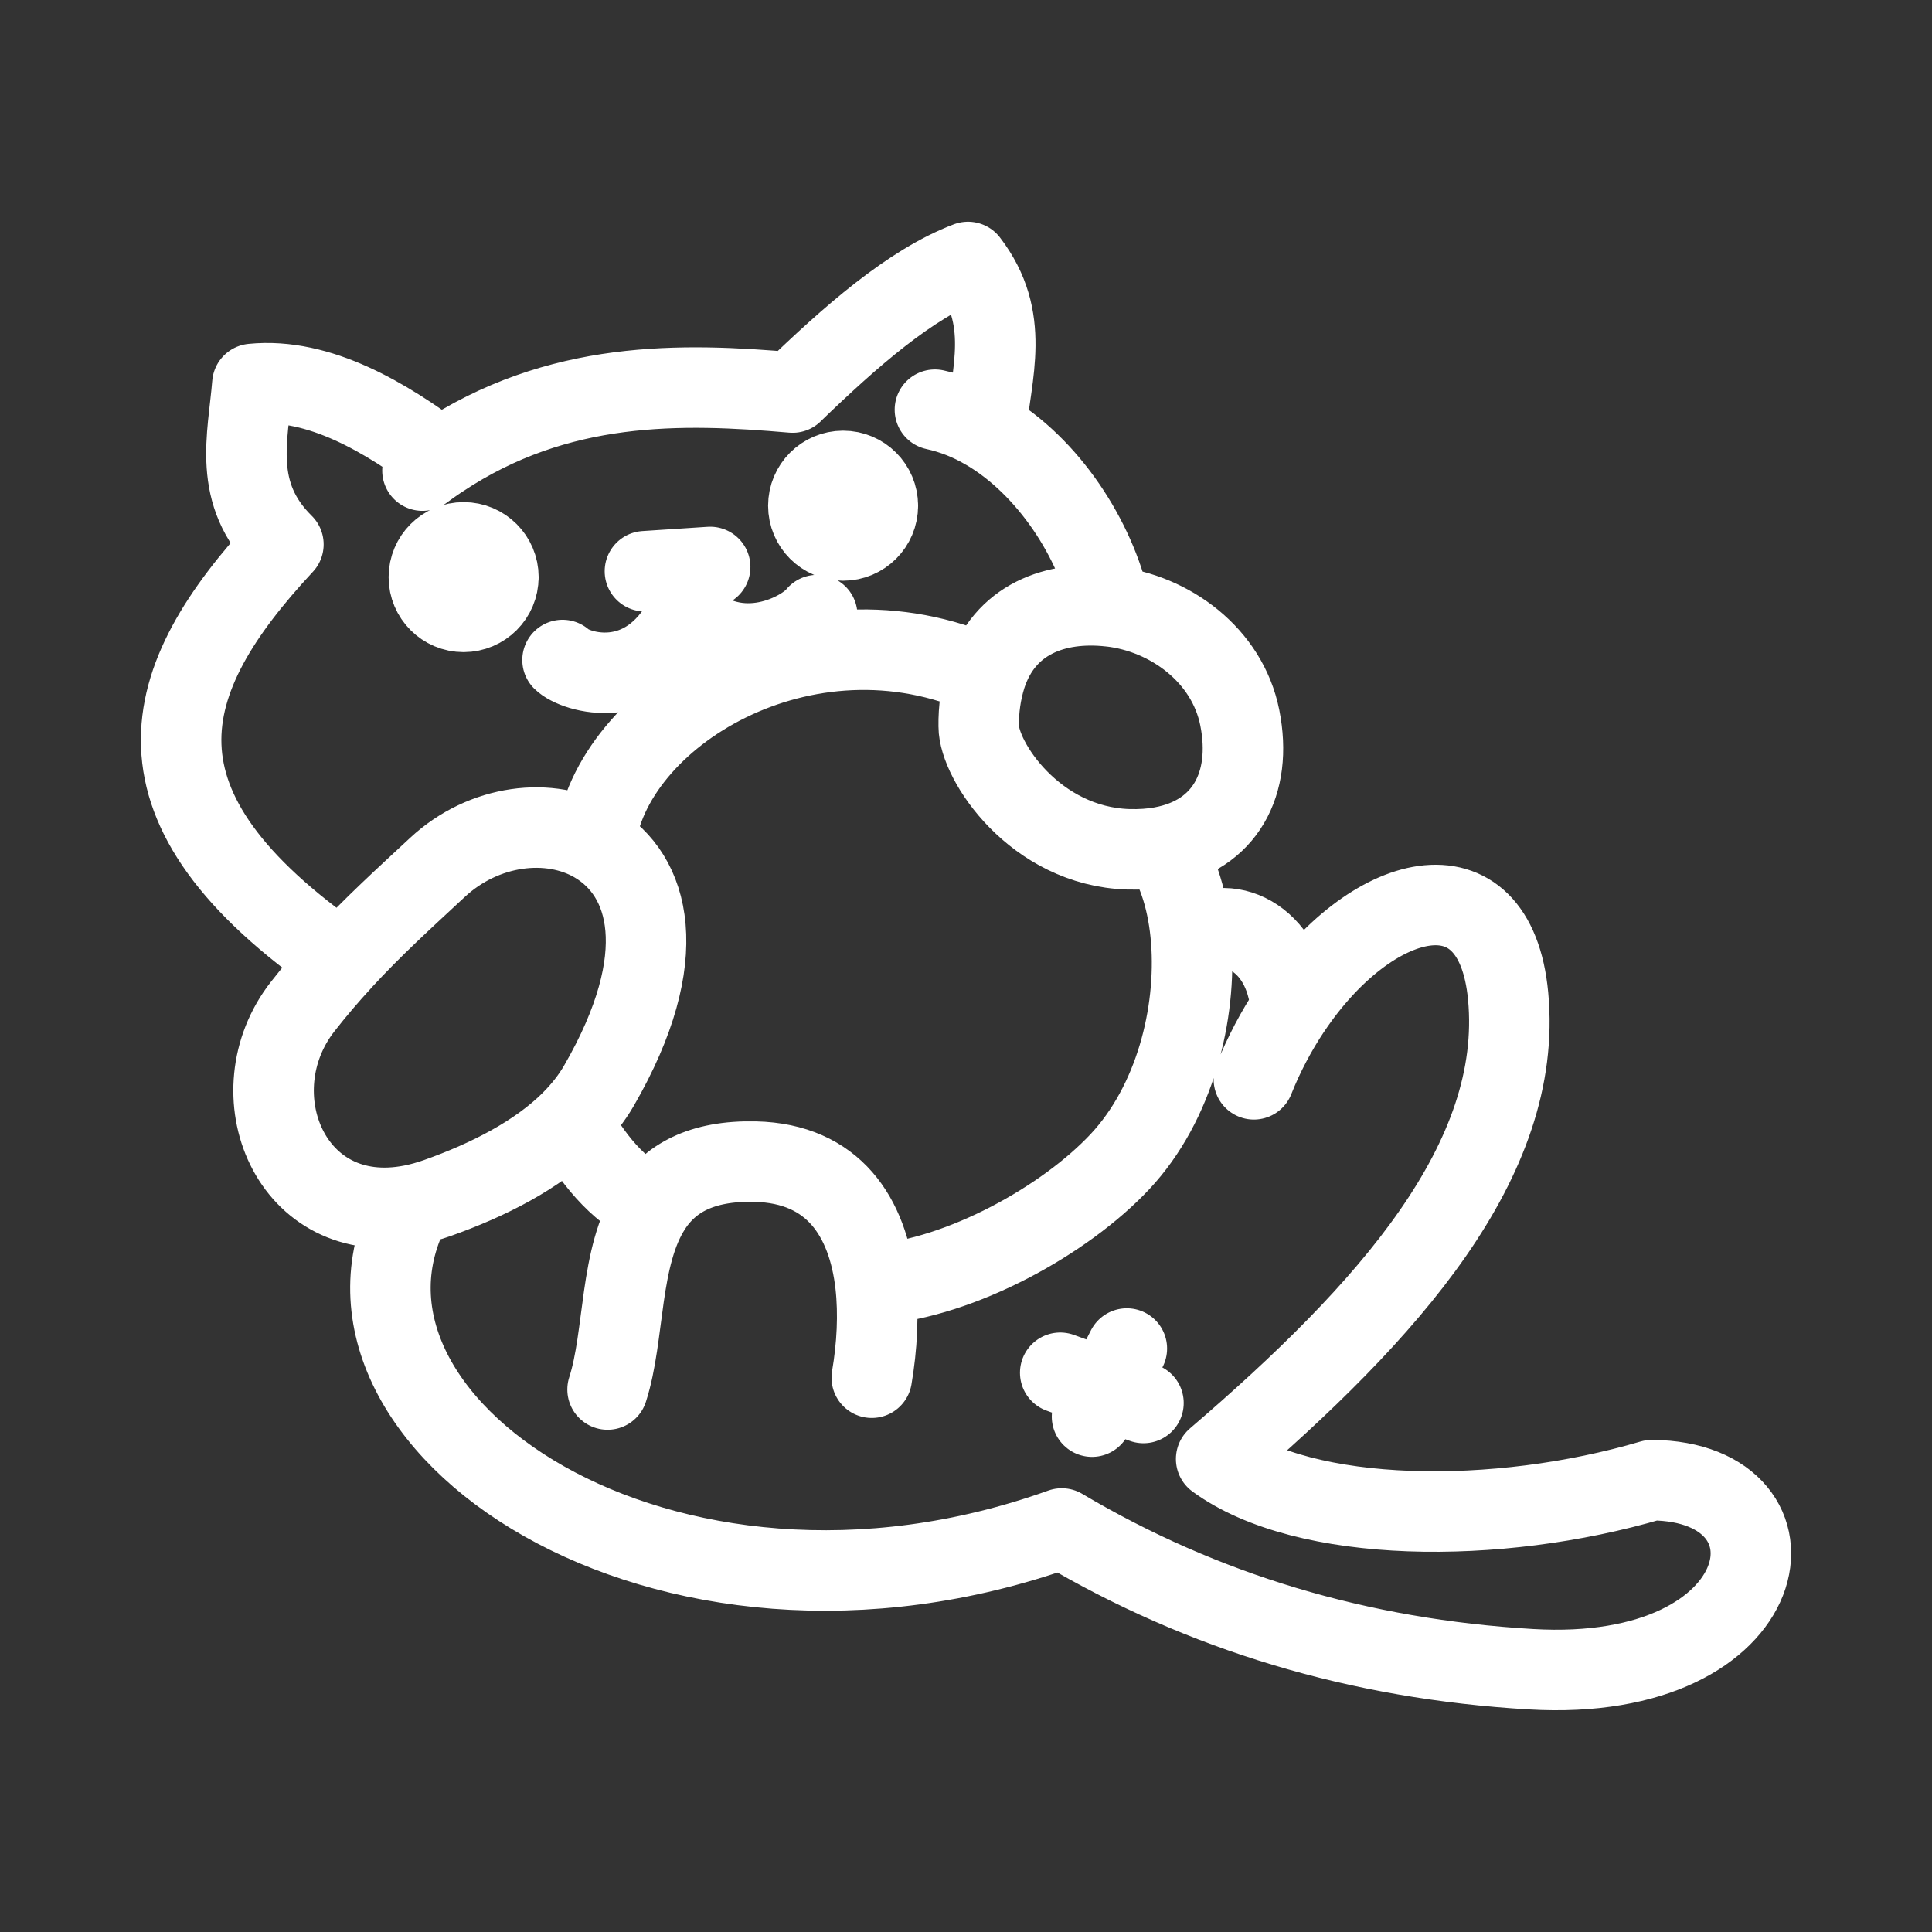 <?xml version="1.0" encoding="UTF-8"?><svg id="a" xmlns="http://www.w3.org/2000/svg" viewBox="0 0 48 48"><rect x="0" y="0" width="48" height="48" fill="#333333" stroke="none"/><defs><style>.b{stroke-width:2px;fill:none;stroke:#fff;stroke-linecap:round;stroke-linejoin:round;}</style></defs><path class="b" d="M16.834,14.139l.81-.053M17.034,15.335c-1.02,1.936-2.756,1.363-3.058,1.063M16.023,14.192l.811-.053.2,1.196c1.334,1.276,2.956.357,3.269-.053M21.81,12.564c0,.477-.387.864-.864.864h0c-.477-.001-.863-.387-.863-.864s.386-.863.863-.864c.477,0,.864.387.864.864h0M12.382,14.338c0,.477-.386.863-.863.864-.477,0-.864-.387-.864-.864h0c.001-.477.387-.863.864-.863.477,0,.863.386.864.863M27.996,33.504l-.865,1.692M26.341,34.106l2.068.751M31.152,26.815c.244-.612.552-1.197.917-1.745M26.38,37.976c3.508,2.078,7.379,3.244,11.652,3.495,6.219.367,7.007-4.665,3.008-4.697-3.848,1.135-8.617,1.09-10.825-.526,4.288-3.675,7.639-7.429,7.254-11.501-.328-3.468-3.43-2.62-5.398.322-.139-1.844-1.65-2.425-2.476-1.711-.071-.923-.318-1.744-.723-2.315M15.095,34.522c.434-1.34.282-3.313,1.093-4.541M21.752,31.916c.082.732.04,1.53-.093,2.313M24.495,10.679c-.393-.233-.821-.402-1.267-.5M10.937,11.383c2.931-1.954,5.994-1.87,8.755-1.63M27.586,15.067c-1.366-.153-2.635.315-3.091,1.729M24.495,16.796c-.125.404-.186.825-.179,1.248-.001.848,1.39,2.986,3.721,3.057.3.008.578-.012.833-.059M28.871,21.041c1.55-.285,2.26-1.557,1.931-3.21-.31-1.557-1.74-2.6-3.216-2.765-.37-1.67-1.536-3.483-3.092-4.389.138-1.415.631-2.766-.444-4.168-1.435.544-2.924,1.858-4.359,3.243M14.789,20.941c-1.125-.66-2.768-.463-3.921.61-.812.756-1.605,1.472-2.388,2.325-5.541-3.84-4.585-6.973-1.44-10.35M10.496,11.692c.147-.109.293-.212.44-.31-1.327-.99-3-2.01-4.666-1.843-.107,1.337-.518,2.714.771,3.986M14.194,27.854c.27-.27.503-.563.687-.881,1.86-3.22,1.254-5.239-.092-6.031.346-3.153,5.219-6.166,9.706-4.146M10.233,29.94c.204-.04.416-.099.635-.176,1.258-.447,2.479-1.064,3.327-1.91.51.925,1.13,1.697,1.993,2.126M16.187,29.98c.458-.693,1.224-1.15,2.575-1.12,1.95.044,2.8,1.38,2.99,3.056,2.14-.172,4.709-1.6,6.073-3.055,1.364-1.457,1.91-3.678,1.77-5.503M8.48,23.878c-.321.35-.642.722-.96,1.13-1.67,2.134-.316,5.526,2.713,4.932-2.855,5.353,6.226,11.589,16.146,8.035"/></svg>